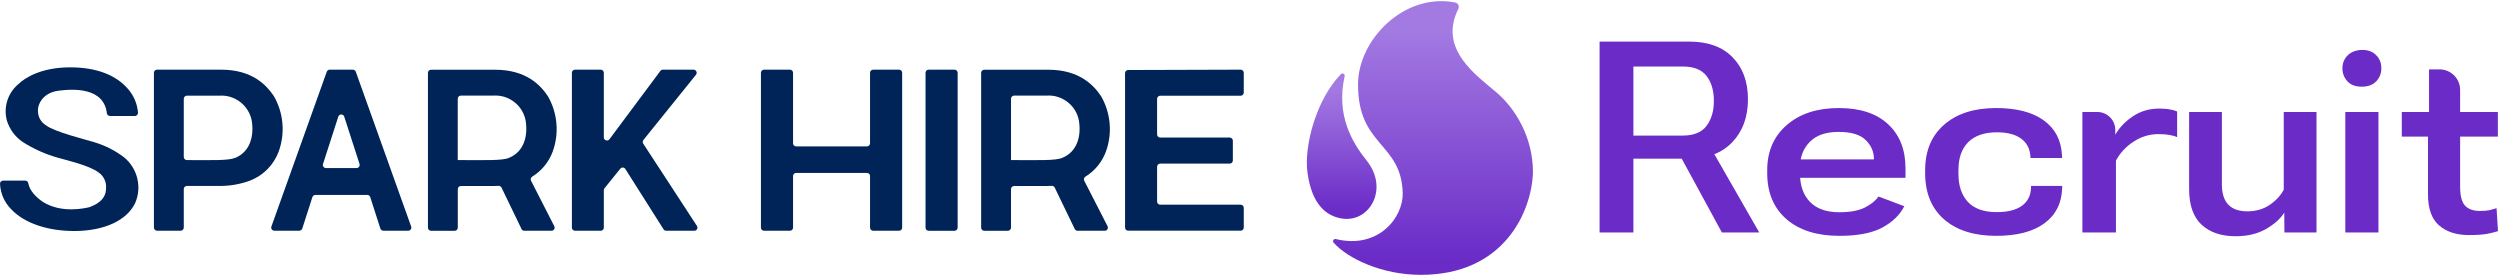 <svg width="1087" height="120" viewBox="0 0 1087 120" fill="none" xmlns="http://www.w3.org/2000/svg"><g clip-path="url(#clip0_248_700)"><path d="M58.642 50.431C59.451 50.431 60.064 49.726 60 48.922C59.67 45.02 58.069 41.303 55.404 38.395C50.305 32.677 42.014 29.202 30.058 29.283C18.103 29.364 10.945 33.7 8.043 36.521C3.407 40.372 1.429 46.552 2.973 52.351C4.141 56.172 6.552 59.479 9.859 61.728C14.709 64.821 20.022 67.174 25.584 68.695C28.538 69.562 38.702 71.84 42.853 74.985C44.807 76.314 45.998 78.482 46.131 80.812C46.05 82.466 46.836 87.212 38.864 90.085C37.077 90.49 26.775 92.959 18.559 87.727C15.865 85.882 12.813 82.911 12.304 79.679C12.2 79.02 11.639 78.534 10.974 78.534H1.36C0.608 78.534 -0.033 79.147 0.001 79.904C0.192 84.096 1.938 88.045 4.898 91.005C10.512 96.971 20.727 100.573 32.903 100.44C45.073 100.307 55.08 96.046 58.792 88.241C61.775 81.275 59.792 73.198 53.941 68.4C50.12 65.497 45.807 63.3 41.199 61.896C37.673 60.786 23.497 57.317 20.028 54.495C17.802 53.195 16.478 50.784 16.501 48.205C16.259 46.118 18.045 40.453 25.364 39.447C32.186 38.556 45.165 38.042 46.477 49.269C46.559 49.934 47.148 50.425 47.819 50.425H58.642V50.431Z" fill="#002457"/><path d="M119.092 41.822C119.068 41.776 119.04 41.736 119.011 41.689C115.877 37.053 109.668 30.289 96.145 30.289H68.279C67.528 30.289 66.921 30.896 66.921 31.647V98.954C66.921 99.705 67.528 100.312 68.279 100.312H78.547C79.299 100.312 79.906 99.705 79.906 98.954V82.205C79.906 81.453 80.513 80.846 81.264 80.846H95.33C99.967 80.898 104.546 80.089 108.888 78.459C114.582 76.21 119.028 71.654 121.167 65.907C124.058 57.964 123.312 49.153 119.092 41.822ZM102.245 68.619C99.562 69.844 92.203 69.642 81.27 69.602C80.519 69.602 79.906 68.995 79.906 68.243V42.956C79.906 42.204 80.513 41.597 81.264 41.597H95.359C102.054 41.134 108.072 45.719 109.431 52.304C110.57 59.109 108.778 65.965 102.274 68.648L102.245 68.619Z" fill="#002457"/><path d="M166.671 100.312H177.494C178.436 100.312 179.089 99.381 178.771 98.497L154.698 31.191C154.507 30.647 153.992 30.289 153.42 30.289H143.355C142.782 30.289 142.268 30.647 142.077 31.191L118.004 98.497C117.686 99.381 118.345 100.312 119.281 100.312H130.133C130.723 100.312 131.243 99.931 131.428 99.37L135.833 85.691C136.013 85.13 136.539 84.749 137.128 84.749H159.681C160.271 84.749 160.791 85.13 160.976 85.691L165.382 99.37C165.561 99.931 166.087 100.312 166.677 100.312H166.671ZM140.447 71.29L147.09 50.72C147.494 49.465 149.269 49.465 149.674 50.72L156.317 71.29C156.6 72.169 155.947 73.065 155.022 73.065H141.73C140.805 73.065 140.152 72.163 140.435 71.29H140.447Z" fill="#002457"/><path d="M241.009 98.359L230.892 78.575C230.562 77.933 230.805 77.17 231.418 76.789C235.511 74.262 238.639 70.441 240.31 65.937C243.2 57.994 242.431 49.16 238.234 41.852C238.205 41.806 238.182 41.765 238.153 41.719C235.02 37.083 228.811 30.318 215.288 30.318H187.422C186.67 30.318 186.063 30.925 186.063 31.677V98.983C186.063 99.735 186.67 100.342 187.422 100.342H197.69C198.441 100.342 199.048 99.735 199.048 98.983V82.235C199.048 81.483 199.655 80.876 200.407 80.876H214.473C214.473 80.876 215.375 80.876 216.774 80.813C217.317 80.789 217.826 81.09 218.063 81.576L226.758 99.567C226.984 100.036 227.458 100.336 227.984 100.336H239.795C240.813 100.336 241.466 99.261 241.003 98.359H241.009ZM199.025 69.574V42.928C199.025 42.176 199.632 41.569 200.384 41.569H214.479C221.173 41.106 227.192 45.691 228.522 52.276C229.66 59.081 227.868 65.937 221.335 68.62C218.543 69.892 210.68 69.62 198.996 69.597L199.025 69.568V69.574Z" fill="#002457"/><path d="M301.557 30.29H288.22C287.792 30.29 287.387 30.492 287.127 30.839L264.99 60.537C264.21 61.584 262.539 61.035 262.539 59.722V31.648C262.539 30.896 261.932 30.29 261.181 30.29H250.017C249.265 30.29 248.658 30.896 248.658 31.648V98.978C248.658 99.729 249.265 100.336 250.017 100.336H261.181C261.932 100.336 262.539 99.729 262.539 98.978V82.709C262.539 82.397 262.643 82.096 262.84 81.853L269.697 73.349C270.28 72.626 271.402 72.69 271.905 73.476L288.515 99.706C288.763 100.099 289.197 100.336 289.665 100.336H301.887C302.968 100.336 303.616 99.139 303.026 98.232L279.675 62.451C279.351 61.96 279.386 61.312 279.756 60.855L302.615 32.498C303.332 31.608 302.702 30.284 301.557 30.284V30.29Z" fill="#002457"/><path d="M378.298 31.647V62.3C378.298 63.051 377.691 63.658 376.939 63.658H346.177C345.425 63.658 344.818 63.051 344.818 62.3V31.647C344.818 30.896 344.211 30.289 343.459 30.289H332.215C331.463 30.289 330.856 30.896 330.856 31.647V98.977C330.856 99.728 331.463 100.335 332.215 100.335H343.459C344.211 100.335 344.818 99.728 344.818 98.977V76.539C344.818 75.788 345.425 75.181 346.177 75.181H376.939C377.691 75.181 378.298 75.788 378.298 76.539V98.977C378.298 99.728 378.905 100.335 379.656 100.335H390.901C391.652 100.335 392.26 99.728 392.26 98.977V31.647C392.26 30.896 391.652 30.289 390.901 30.289H379.656C378.905 30.289 378.298 30.896 378.298 31.647Z" fill="#002457"/><path d="M415.027 30.289H403.782C403.031 30.289 402.423 30.897 402.423 31.647V98.982C402.423 99.733 403.031 100.341 403.782 100.341H415.027C415.777 100.341 416.385 99.733 416.385 98.982V31.647C416.385 30.897 415.777 30.289 415.027 30.289Z" fill="#002457"/><path d="M471.429 78.575C471.099 77.933 471.342 77.17 471.955 76.789C476.048 74.262 479.176 70.441 480.847 65.937C483.737 57.994 482.968 49.16 478.771 41.852C478.742 41.806 478.719 41.76 478.684 41.719C475.551 37.111 469.336 30.318 455.825 30.318H427.959C427.207 30.318 426.6 30.925 426.6 31.677V98.983C426.6 99.735 427.207 100.342 427.959 100.342H438.227C438.978 100.342 439.585 99.735 439.585 98.983V82.235C439.585 81.483 440.192 80.876 440.944 80.876H455.01C455.01 80.876 455.912 80.876 457.311 80.813C457.854 80.789 458.363 81.09 458.6 81.576L467.295 99.567C467.521 100.036 467.995 100.336 468.521 100.336H480.355C481.373 100.336 482.026 99.261 481.564 98.359L471.423 78.575H471.429ZM439.591 69.574V42.928C439.591 42.176 440.198 41.569 440.95 41.569H455.045C461.739 41.106 467.758 45.691 469.087 52.276C470.226 59.081 468.434 65.937 461.901 68.62C459.109 69.892 451.246 69.62 439.562 69.597L439.591 69.568V69.574Z" fill="#002457"/><path d="M540.787 31.653V40.261C540.787 41.013 540.18 41.62 539.429 41.62H504.463C503.712 41.62 503.105 42.227 503.105 42.979V58.45C503.105 59.201 503.712 59.808 504.463 59.808H534.682C535.434 59.808 536.041 60.415 536.041 61.167V69.781C536.041 70.532 535.434 71.139 534.682 71.139H504.463C503.712 71.139 503.105 71.747 503.105 72.498V87.645C503.105 88.397 503.712 89.004 504.463 89.004H539.429C540.18 89.004 540.787 89.611 540.787 90.362V98.948C540.787 99.699 540.18 100.306 539.429 100.306H490.53C489.779 100.306 489.172 99.699 489.172 98.948V31.803C489.172 31.052 489.779 30.445 490.524 30.445L539.423 30.289C540.175 30.289 540.787 30.896 540.787 31.647V31.653Z" fill="#002457"/><g clip-path="url(#clip1_248_700)"><path d="M583.579 95.035C595.435 96.859 604.112 82.111 594.171 69.747C587.831 61.858 580.872 50.058 584.654 33.147C584.868 32.178 583.689 31.538 583 32.253C572.039 43.628 567.028 63.727 568.447 74.703C570.345 89.38 577.01 94.026 583.574 95.035H583.579Z" fill="url(#paint0_linear_248_700)"/><path d="M666.526 74.882C666.526 59.769 658.987 47.294 650.744 40.25C641.891 32.682 625.315 21.411 634.063 3.886C634.637 2.732 633.983 1.333 632.714 1.083C610.517 -3.258 590.484 17.274 590.484 36.633C590.339 63.676 609.323 61.897 609.898 83.919C610.173 94.54 599.397 108.449 580.832 103.937C579.893 103.708 579.223 104.817 579.873 105.536C585.888 112.255 600.576 119.504 617.856 119.504C653.806 119.504 665.991 92.232 666.531 74.882H666.526Z" fill="url(#paint1_linear_248_700)"/><path d="M695.499 101.062V18.088H734.478C742.646 18.088 748.934 20.368 753.341 24.927C757.786 29.448 760.008 35.526 760.008 43.163C760.008 50.913 757.71 57.163 753.113 61.912C748.554 66.623 742.285 68.978 734.307 68.978H710.201V101.062H695.499ZM710.201 58.948H731.629C736.454 58.948 739.911 57.543 742 54.731C744.128 51.92 745.192 48.311 745.192 43.904C745.192 39.383 744.128 35.754 742 33.019C739.873 30.284 736.416 28.916 731.629 28.916H710.201V58.948ZM748.668 101.062L728.608 64.191L742.228 61.513L764.909 101.062H748.668Z" fill="#6A2BC7"/><path d="M768.385 75.247V73.993C768.385 65.825 771.216 59.29 776.876 54.389C782.537 49.45 790.079 46.981 799.5 46.981C808.808 46.981 815.97 49.336 820.985 54.047C826 58.72 828.507 65.084 828.507 73.138V77.298H776.022V69.32H814.773V69.035C814.773 65.92 813.576 63.203 811.183 60.886C808.827 58.53 804.914 57.353 799.443 57.353C793.859 57.353 789.661 58.815 786.849 61.741C784.038 64.628 782.632 68.313 782.632 72.796V75.475C782.632 80.717 784.095 84.84 787.02 87.841C789.984 90.804 794.201 92.286 799.671 92.286C804.344 92.286 808.03 91.621 810.727 90.291C813.462 88.924 815.476 87.309 816.768 85.447L827.994 89.664C826.094 93.426 822.903 96.522 818.42 98.953C813.937 101.347 807.726 102.544 799.785 102.544C789.984 102.544 782.29 100.112 776.706 95.249C771.159 90.386 768.385 83.719 768.385 75.247Z" fill="#6A2BC7"/><path d="M837.054 75.304V73.993C837.054 65.597 839.809 59.005 845.317 54.218C850.826 49.393 858.348 46.981 867.884 46.981C876.85 46.981 883.784 48.785 888.685 52.395C893.624 55.966 896.245 61.019 896.549 67.553L896.606 68.693H882.872L882.815 67.952C882.587 64.609 881.238 62.045 878.769 60.259C876.299 58.435 872.804 57.524 868.283 57.524C862.812 57.524 858.652 58.948 855.803 61.798C852.954 64.647 851.529 68.674 851.529 73.879V75.645C851.529 80.774 852.897 84.82 855.632 87.784C858.405 90.747 862.585 92.229 868.169 92.229C872.918 92.229 876.565 91.317 879.111 89.493C881.656 87.632 882.986 85.01 883.1 81.629V80.831H896.663L896.606 82.028C896.378 88.487 893.795 93.52 888.856 97.13C883.917 100.739 876.945 102.544 867.941 102.544C858.329 102.544 850.769 100.15 845.26 95.363C839.79 90.538 837.054 83.852 837.054 75.304Z" fill="#6A2BC7"/><path d="M905.42 101.062V48.691H911.923C916.231 48.691 919.724 52.183 919.724 56.492V58.492H919.781C921.491 55.491 923.998 52.87 927.303 50.628C930.647 48.349 934.503 47.209 938.872 47.209C940.771 47.209 942.348 47.342 943.602 47.608C944.893 47.836 945.9 48.121 946.622 48.463V59.632C945.71 59.214 944.589 58.891 943.26 58.663C941.968 58.435 940.353 58.321 938.416 58.321C934.579 58.321 931.008 59.404 927.702 61.57C924.397 63.697 921.833 66.452 920.009 69.833V101.062H905.42Z" fill="#6A2BC7"/><path d="M951.83 82.256V48.691H966.077V80.147C966.077 84.099 967.007 87.043 968.869 88.981C970.731 90.918 973.485 91.887 977.132 91.887C980.817 91.887 984.028 90.975 986.763 89.151C989.536 87.29 991.607 85.067 992.975 82.484V48.691H1007.22V101.062H993.26L993.203 92.514H993.146C991.55 95.097 988.91 97.453 985.224 99.58C981.577 101.67 977.189 102.714 972.06 102.714C965.792 102.714 960.853 101.043 957.244 97.7C953.634 94.318 951.83 89.171 951.83 82.256Z" fill="#6A2BC7"/><path d="M1019.74 101.062V48.691H1034.15V101.062H1019.74ZM1018.48 29.714C1018.48 27.51 1019.22 25.649 1020.71 24.129C1022.19 22.609 1024.47 21.71 1027.17 21.71C1029.9 21.71 1031.8 22.59 1033.24 24.072C1034.69 25.554 1035.41 27.434 1035.41 29.714C1035.41 31.879 1034.67 33.76 1033.19 35.355C1031.7 36.913 1029.6 37.692 1026.86 37.692C1024.16 37.692 1022.09 36.913 1020.65 35.355C1019.21 33.76 1018.48 31.879 1018.48 29.714Z" fill="#6A2BC7"/><path d="M1044.3 59.404V48.691H1086.07V59.404H1044.3ZM1055.69 84.593V51.198L1056.15 50.571V30.17H1060.74C1065.66 30.17 1069.66 34.161 1069.66 39.086V81.116C1069.66 85.143 1070.38 87.917 1071.82 89.436C1073.26 90.956 1075.41 91.716 1078.26 91.716C1080.05 91.716 1081.47 91.602 1082.53 91.374C1083.6 91.108 1084.59 90.823 1085.5 90.519L1086.13 100.492C1085.02 100.872 1083.52 101.252 1081.62 101.632C1079.72 102.012 1076.99 102.202 1073.42 102.202C1068.02 102.202 1063.71 100.796 1060.48 97.984C1057.29 95.173 1055.69 90.709 1055.69 84.593Z" fill="#6A2BC7"/></g></g><defs><linearGradient id="paint0_linear_248_700" x1="583.29" y1="93.464" x2="583.29" y2="38.895" gradientUnits="userSpaceOnUse"><stop offset="0.03" stop-color="#6A2BC7"/><stop offset="1" stop-color="#A379E2"/></linearGradient><linearGradient id="paint1_linear_248_700" x1="622.872" y1="116.257" x2="622.872" y2="13.569" gradientUnits="userSpaceOnUse"><stop offset="0.03" stop-color="#6A2BC7"/><stop offset="1" stop-color="#A379E2"/></linearGradient><clipPath id="clip0_248_700"><rect width="1087" height="120" fill="white"/></clipPath><clipPath id="clip1_248_700"><rect width="518.678" height="120" fill="white" transform="translate(568.104)"/></clipPath></defs></svg>